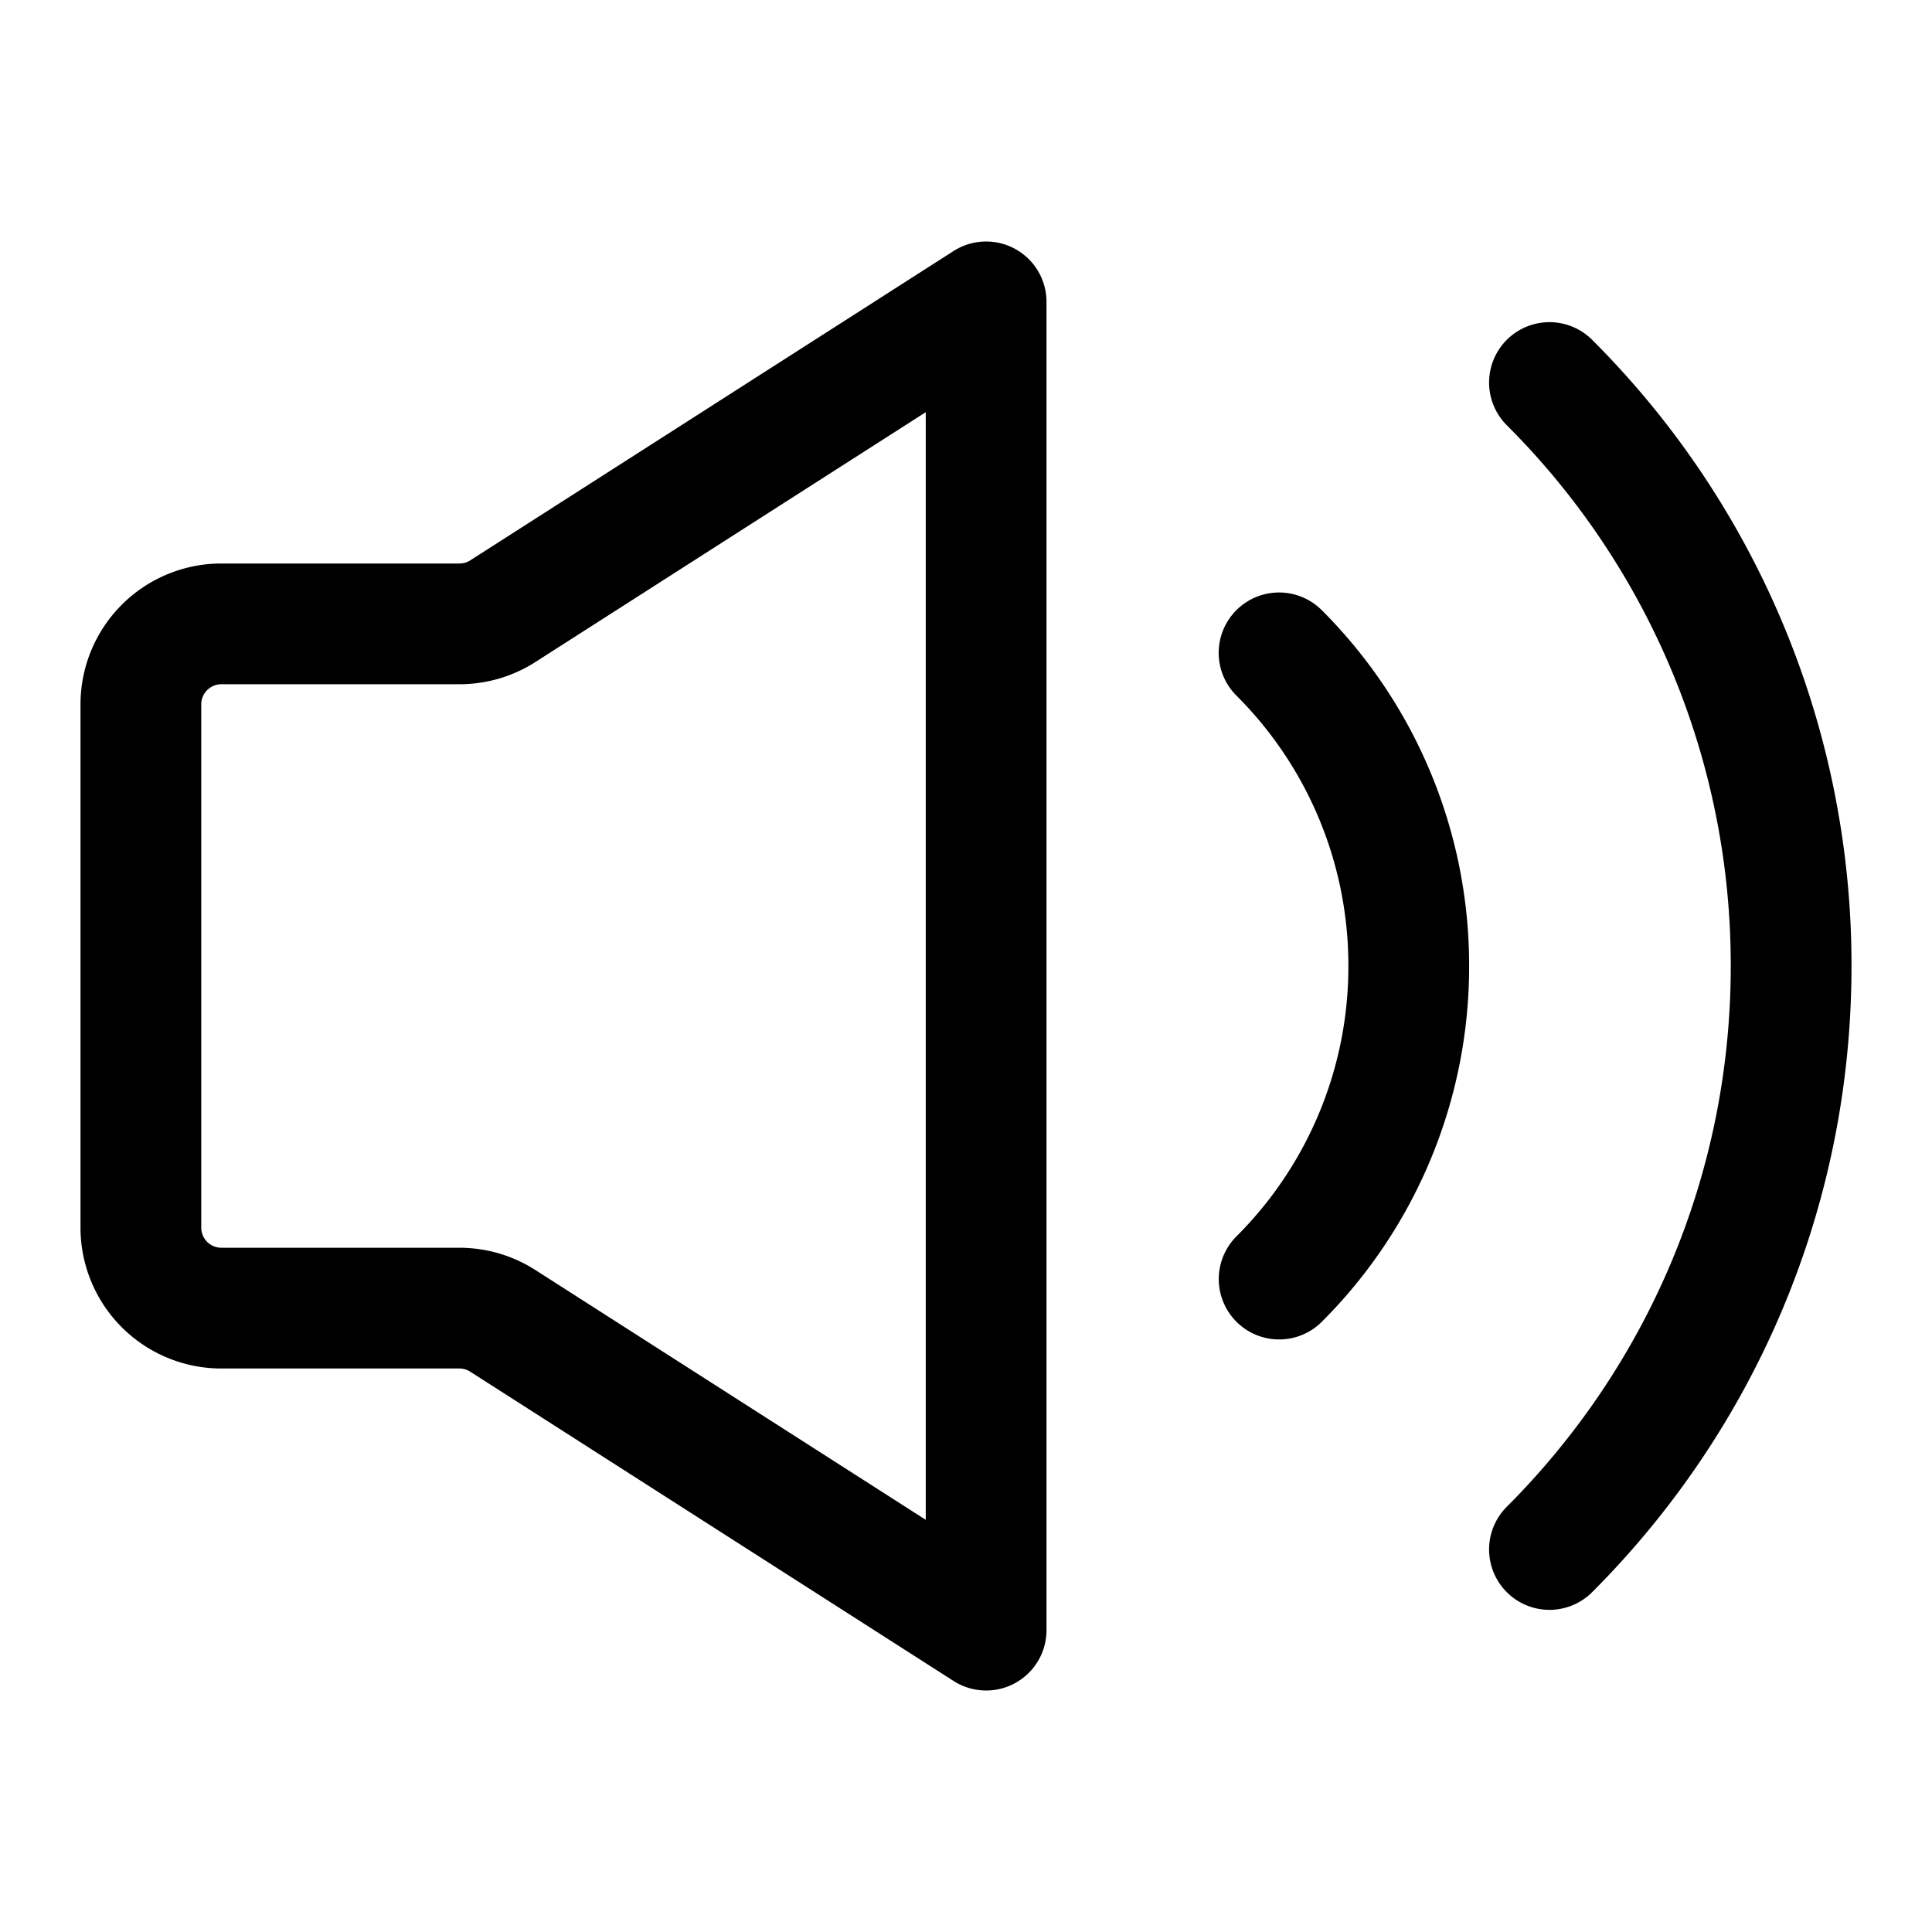 <svg xmlns="http://www.w3.org/2000/svg" width="24" height="24" fill="none" viewBox="0 0 24 24">
  <path stroke="currentColor" stroke-linecap="round" stroke-linejoin="round" stroke-width="1.5" d="M19.248 4.752A10.218 10.218 0 0 1 22.25 12c0 2.83-1.147 5.393-3.002 7.248M15.889 8.11A5.483 5.483 0 0 1 17.5 12a5.483 5.483 0 0 1-1.61 3.889M2.75 7.75h2.957a1 1 0 0 0 .54-.158L12.25 3.75v16.5l-6.004-3.842a1 1 0 0 0-.539-.158H2.75a1 1 0 0 1-1-1v-6.5a1 1 0 0 1 1-1Z"/>
</svg>
